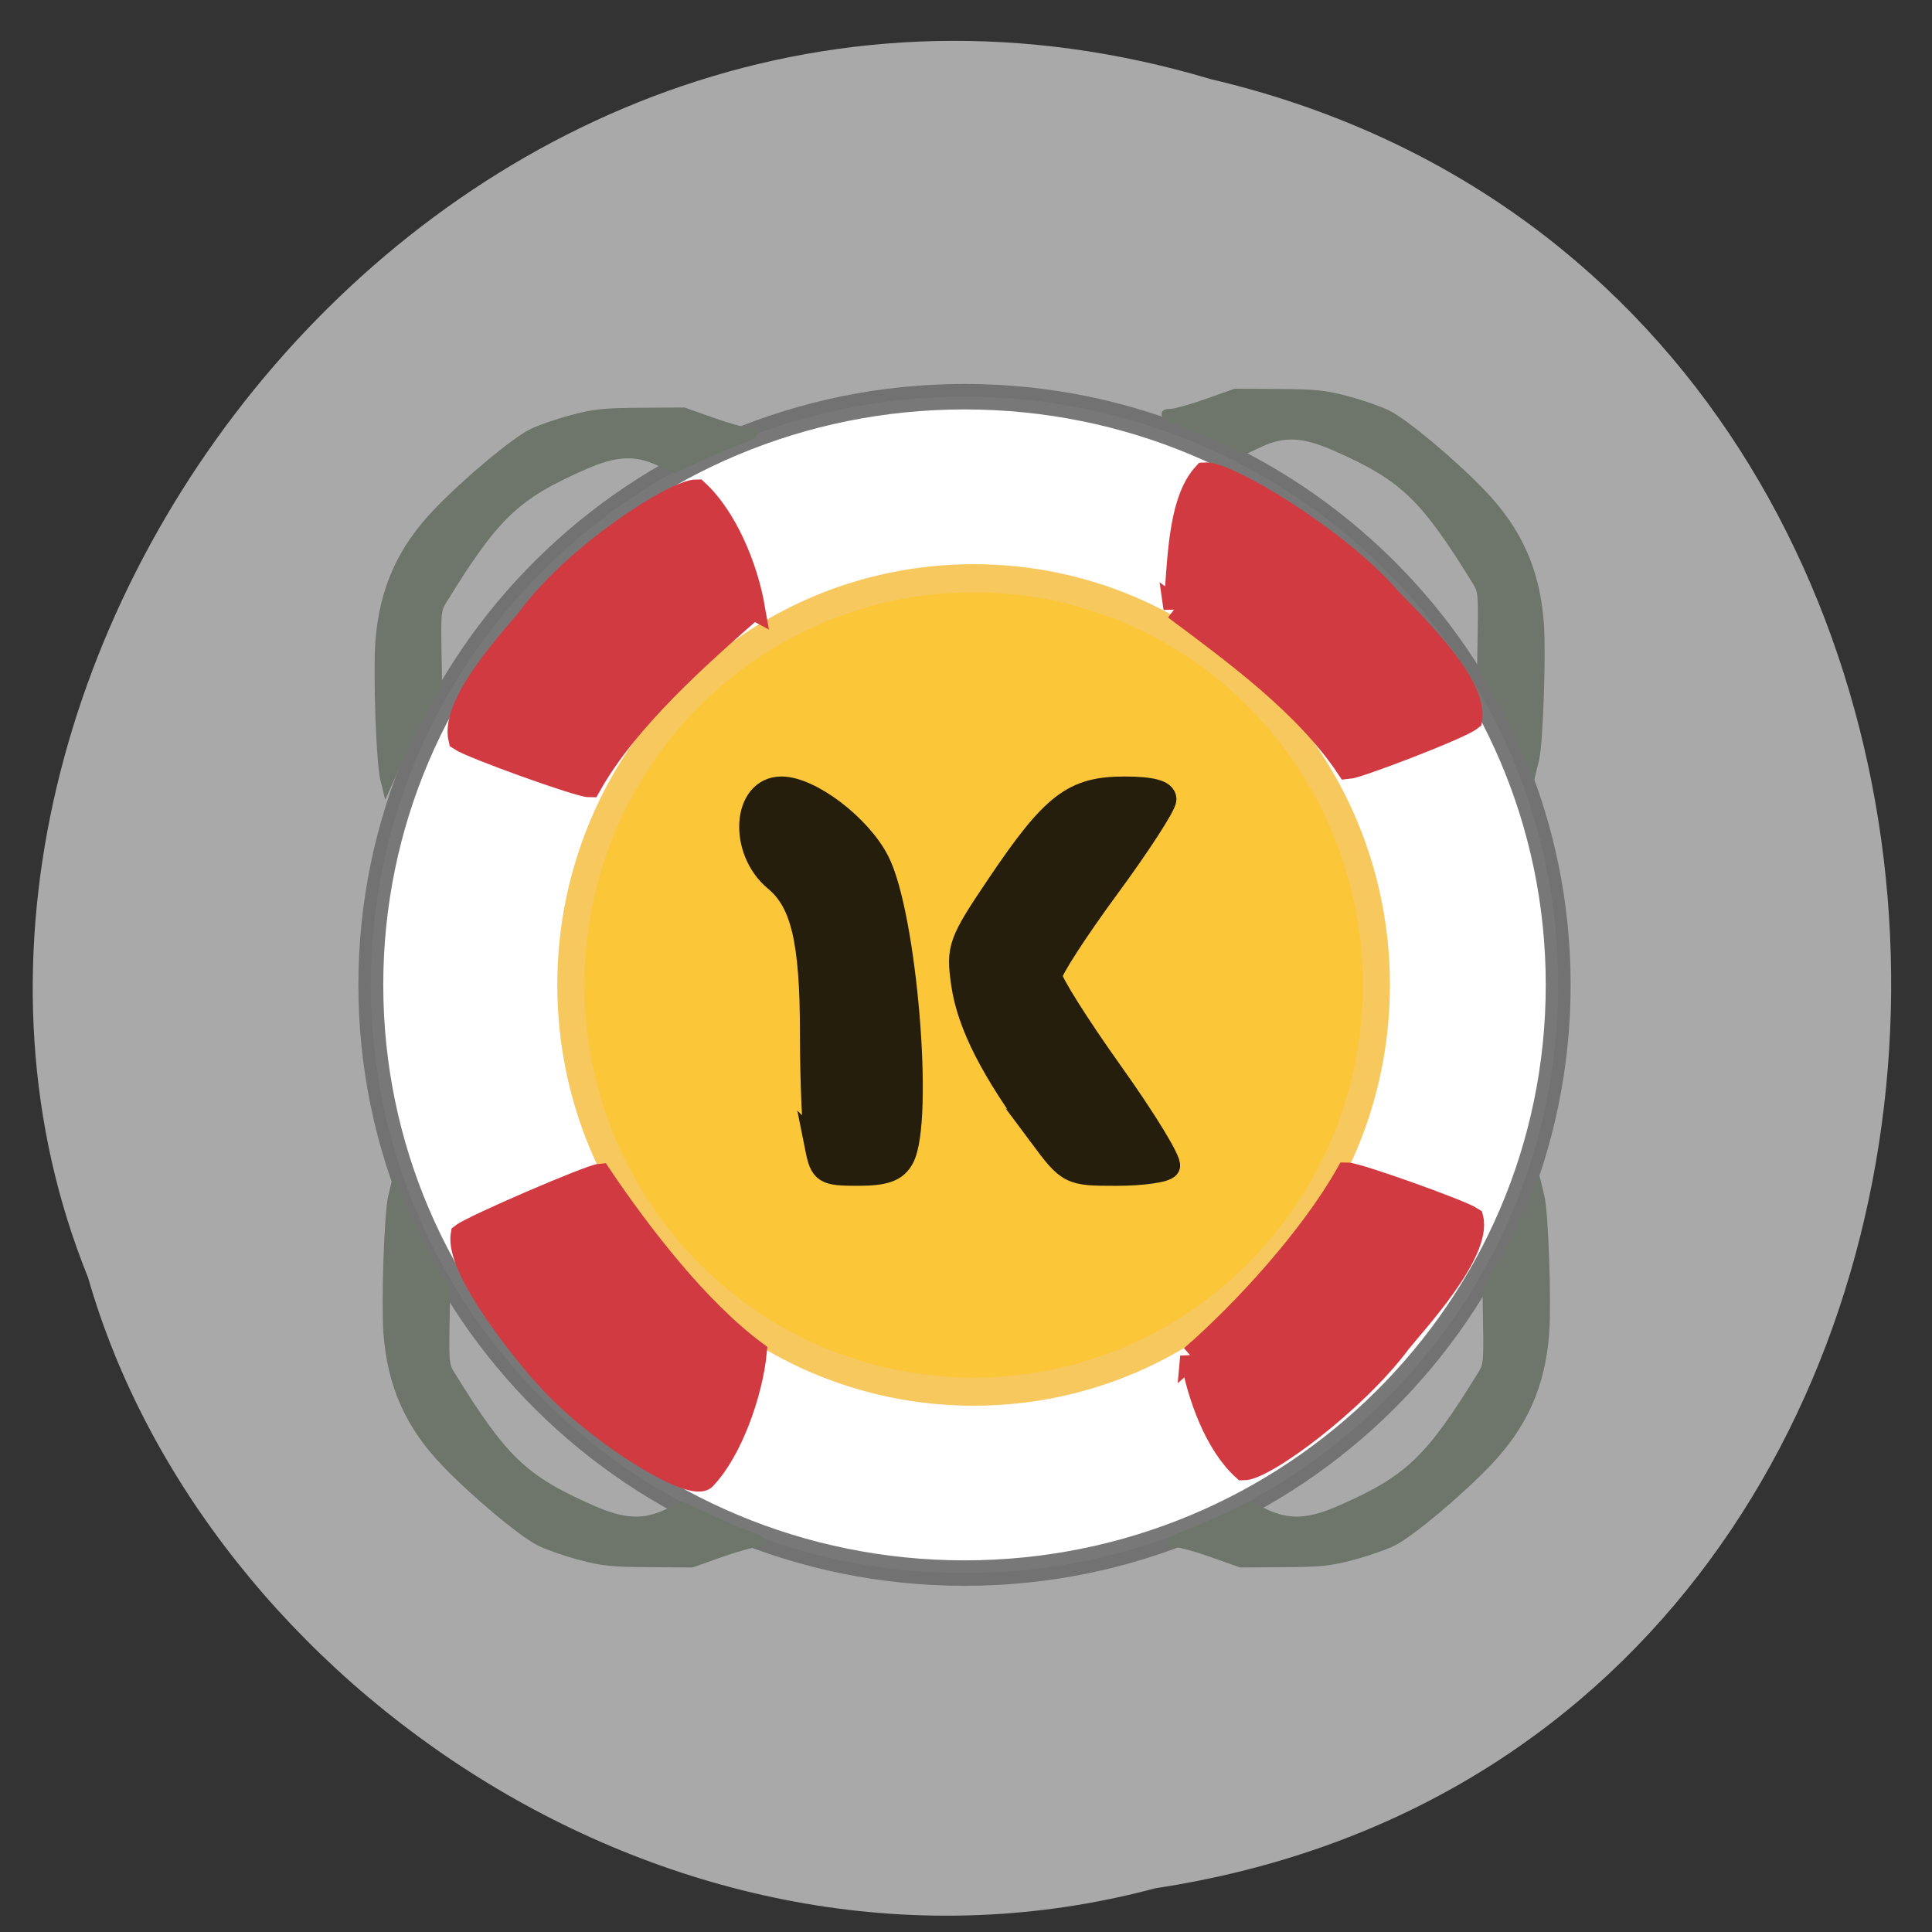 <svg xmlns="http://www.w3.org/2000/svg" viewBox="0 0 256 256"><rect x="0" y="0" width="256" height="256" fill="#333333" stroke="none"/><path d="m 153.06 250.21 c 126.85 -19.242 130.66 -210.78 7.345 -239.73 -99.83 -29.793 -181.45 78.09 -148.74 158.79 c 15.458 54.04 78.72 97.69 141.4 80.941 z" fill="#a9a9a9" color="#000"/><g transform="translate(6.955 -2.873)"><g stroke-width="3"><path d="m 206.69 133.9 c 0 38.26 -32.05 69.28 -71.58 69.28 -39.53 0 -71.58 -31.02 -71.58 -69.28 0 -38.26 32.05 -69.28 71.58 -69.28 39.53 0 71.58 31.02 71.58 69.28 z" transform="matrix(1.099 0 0 1.125 -27.638 -17.262)" stroke-opacity="0.933" fill="#fff" stroke="#6f6f6f" fill-opacity="0.999"/><path d="m 171.39 124.75 c 0 23.964 -19.912 43.39 -44.47 43.39 -24.563 0 -44.47 -19.426 -44.47 -43.39 0 -23.964 19.912 -43.39 44.47 -43.39 24.563 0 44.47 19.426 44.47 43.39 z" transform="matrix(1.2 0 0 1.242 -30.25 -21.556)" fill="#fbc638" stroke="#f6c85e"/></g><g fill="#251e0d" stroke="#251e0d" stroke-width="3.254" transform="translate(-5.424 9.763)"><path d="m 106.77 145.22 c -0.373 -1.864 -0.678 -8.714 -0.678 -15.221 0 -12.243 -1.222 -17.406 -4.826 -20.395 -4.654 -3.86 -4.145 -11.977 0.751 -11.977 3.761 0 10.314 4.982 12.698 9.654 3.62 7.096 5.891 34.33 3.271 39.23 -0.845 1.58 -2.286 2.098 -5.831 2.098 -4.405 0 -4.751 -0.218 -5.386 -3.39 z"/><path d="m 136.34 143.46 c -6.267 -8.421 -9.431 -14.607 -10.21 -19.959 -0.696 -4.781 -0.449 -5.466 4.754 -13.176 7.178 -10.637 9.865 -12.696 16.567 -12.696 3.554 0 5.277 0.452 5.277 1.383 0 0.761 -3.4 6.01 -7.556 11.661 -4.156 5.653 -7.573 10.94 -7.593 11.749 -0.02 0.809 3.62 6.598 8.089 12.864 4.469 6.266 7.858 11.828 7.529 12.36 -0.328 0.531 -3.393 0.966 -6.81 0.966 -6.151 0 -6.251 -0.052 -10.05 -5.153 z"/></g><g stroke-opacity="0.999" fill="#d23a41" stroke="#d23a41" fill-opacity="0.999"><path d="m 150.9 182.63 c 6.98 -6.06 15.841 -15.785 20.627 -24.25 1.322 -0.003 15.07 4.896 16.59 5.909 1.156 4.634 -7.849 14.236 -9.546 16.402 -5.916 7.964 -17.952 16.88 -20.777 16.862 -3.623 -3.295 -5.945 -9.566 -6.894 -14.927 z" stroke-width="2.955"/><g stroke-width="3.072"><path d="m 92.87 83.44 c -7.224 6.334 -16.751 14.708 -21.705 23.544 -1.368 0.003 -15.601 -5.113 -17.17 -6.172 -1.196 -4.84 7.412 -13.801 9.169 -16.06 6.123 -8.318 19.292 -16.84 22.22 -16.821 3.75 3.441 6.509 9.912 7.491 15.512 z"/><path d="m 148.74 83.47 c 7.693 5.756 17.265 12.679 22.888 21.11 1.364 -0.103 14.803 -5.237 16.286 -6.414 0.818 -4.918 -8.893 -13.908 -10.82 -16.03 -6.748 -7.819 -21.523 -16.71 -24.437 -16.464 -3.473 3.721 -3.371 12.142 -3.917 17.801 z"/></g><path d="m 93.16 182.04 c -7.504 -5.561 -15.11 -15.343 -20.592 -23.484 -1.331 0.099 -16.87 6.778 -18.316 7.915 -0.798 4.752 9.02 16.531 10.902 18.579 6.582 7.554 19.99 15.872 21.391 13.597 3.388 -3.595 6.082 -11.14 6.615 -16.607 z" stroke-width="2.982"/></g></g><g fill="#6e756b" stroke="#6e756b" stroke-width="1.067"><path d="m 202.39 100.25 c -0.396 -0.881 -1.142 -2.547 -1.657 -3.702 -0.515 -1.156 -1.732 -3.491 -2.704 -5.189 l -1.767 -3.088 l 0.082 -4.951 c 0.073 -4.415 0.005 -5.076 -0.63 -6.107 -7.03 -11.427 -9.717 -13.998 -18.766 -17.986 -4.207 -1.854 -6.816 -1.993 -9.96 -0.531 l -2.041 0.949 l -3.296 -1.528 c -1.813 -0.84 -4.097 -1.817 -5.075 -2.172 -2.255 -0.816 -2.744 -1.238 -1.437 -1.238 0.56 0 2.714 -0.6 4.786 -1.334 l 3.767 -1.334 l 5.693 0.035 c 4.927 0.03 6.159 0.159 9.155 0.956 1.904 0.507 4.287 1.336 5.294 1.842 2.378 1.194 8.559 6.361 12.482 10.433 4.833 5.02 7.208 10.341 7.72 17.302 0.3 4.079 -0.109 15.871 -0.623 17.999 l -0.301 1.245 l -0.72 -1.601 z"/><path d="m 51.916 102.74 c 0.396 -0.881 1.142 -2.547 1.657 -3.702 0.515 -1.156 1.732 -3.491 2.704 -5.189 l 1.767 -3.088 l -0.082 -4.951 c -0.073 -4.415 -0.005 -5.076 0.63 -6.107 7.03 -11.427 9.717 -13.998 18.766 -17.986 4.207 -1.854 6.816 -1.993 9.96 -0.531 l 2.041 0.949 l 3.296 -1.528 c 1.813 -0.84 4.097 -1.817 5.075 -2.172 2.255 -0.816 2.744 -1.238 1.437 -1.238 -0.56 0 -2.714 -0.6 -4.786 -1.334 l -3.767 -1.334 l -5.693 0.035 c -4.927 0.03 -6.159 0.159 -9.155 0.956 -1.904 0.507 -4.287 1.336 -5.294 1.842 -2.378 1.194 -8.559 6.361 -12.482 10.433 -4.833 5.02 -7.208 10.341 -7.72 17.302 -0.3 4.079 0.109 15.871 0.623 17.999 l 0.301 1.245 l 0.72 -1.601 z"/><path d="m 52.983 158.95 c 0.396 0.881 1.142 2.547 1.657 3.702 0.515 1.156 1.732 3.491 2.704 5.189 l 1.767 3.088 l -0.082 4.951 c -0.073 4.415 -0.005 5.076 0.63 6.107 7.03 11.427 9.717 13.998 18.766 17.986 4.207 1.854 6.816 1.993 9.96 0.531 l 2.041 -0.949 l 3.296 1.528 c 1.813 0.84 4.097 1.817 5.075 2.172 2.255 0.816 2.744 1.238 1.437 1.238 -0.56 0 -2.714 0.6 -4.786 1.334 l -3.767 1.334 l -5.693 -0.035 c -4.927 -0.03 -6.159 -0.159 -9.155 -0.956 -1.904 -0.507 -4.287 -1.336 -5.294 -1.842 -2.378 -1.194 -8.559 -6.361 -12.482 -10.433 -4.833 -5.02 -7.208 -10.341 -7.72 -17.302 -0.3 -4.079 0.109 -15.871 0.623 -17.999 l 0.301 -1.245 l 0.72 1.601 z"/><path d="m 203.1 158.95 c -0.396 0.881 -1.142 2.547 -1.657 3.702 -0.515 1.156 -1.732 3.491 -2.704 5.189 l -1.767 3.088 l 0.082 4.951 c 0.073 4.415 0.005 5.076 -0.63 6.107 -7.03 11.427 -9.717 13.998 -18.766 17.986 -4.207 1.854 -6.816 1.993 -9.96 0.531 l -2.041 -0.949 l -3.296 1.528 c -1.813 0.84 -4.097 1.817 -5.075 2.172 -2.255 0.816 -2.744 1.238 -1.437 1.238 0.56 0 2.714 0.6 4.786 1.334 l 3.767 1.334 l 5.693 -0.035 c 4.927 -0.03 6.159 -0.159 9.155 -0.956 1.904 -0.507 4.287 -1.336 5.294 -1.842 2.378 -1.194 8.559 -6.361 12.482 -10.433 4.833 -5.02 7.208 -10.341 7.72 -17.302 0.3 -4.079 -0.109 -15.871 -0.623 -17.999 l -0.301 -1.245 l -0.72 1.601 z"/></g></svg>